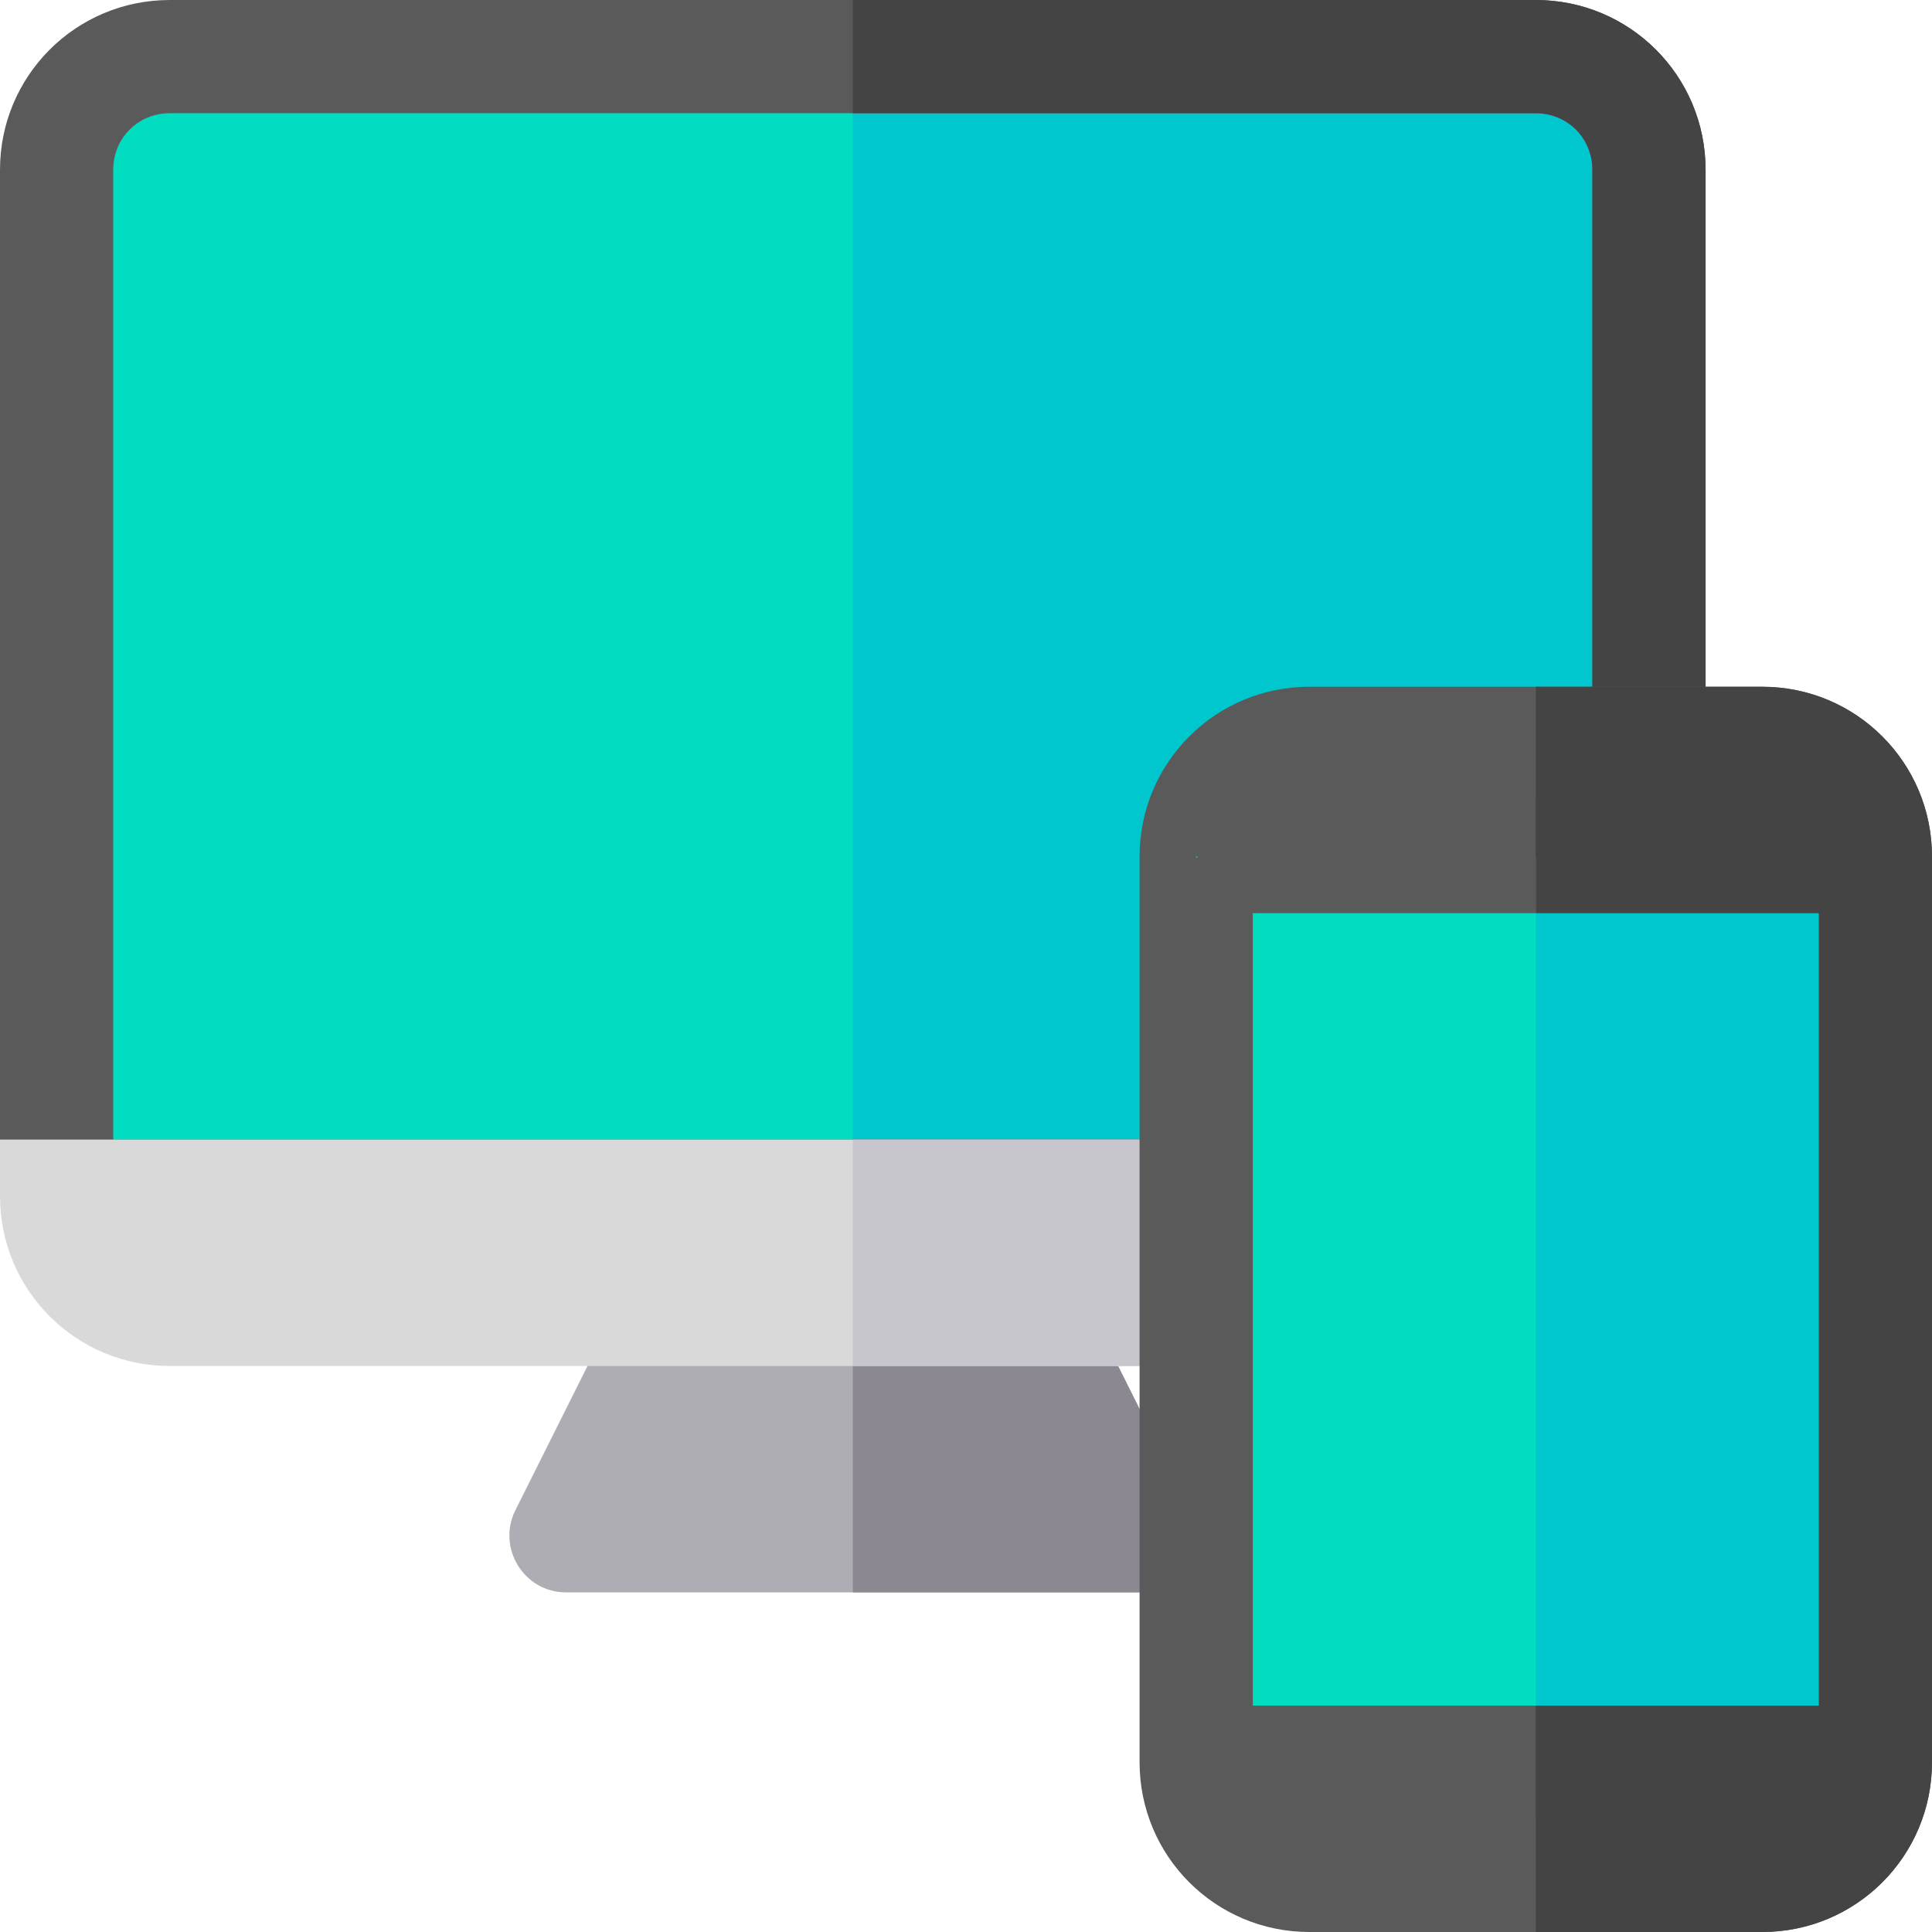 <?xml version="1.0" encoding="iso-8859-1"?>
<!-- Generator: Adobe Illustrator 19.0.0, SVG Export Plug-In . SVG Version: 6.00 Build 0)  -->
<svg version="1.1" id="Capa_1" xmlns="http://www.w3.org/2000/svg" xmlns:xlink="http://www.w3.org/1999/xlink" x="0px" y="0px"
	 viewBox="0 0 512 512" style="enable-background:new 0 0 512 512;" xml:space="preserve">
<path style="fill:#AEADB3;" d="M315.5,400.399l-30-60C282.8,335.3,277.7,332,272,332h-92c-5.7,0-10.8,3.3-13.5,8.399l-30,60
	C131.7,410.3,138.9,422,150,422h152C313.1,422,320.3,410.3,315.5,400.399z"/>
<path style="fill:#8B8892;" d="M315.5,400.399C320.3,410.3,313.1,422,302,422h-76v-90h46c5.7,0,10.8,3.3,13.5,8.399L315.5,400.399z"
	/>
<path style="fill:#00DDC1;" d="M437,45v272H15V45c0-16.5,13.5-30,30-30h362C423.5,15,437,28.5,437,45z"/>
<path style="fill:#00C7CE;" d="M437,45v272H226V15h181C423.5,15,437,28.5,437,45z"/>
<path style="fill:#5A5A5A;" d="M452,45c0-24.901-20.099-45-45-45H45C20.099,0,0,20.099,0,45v257l46.199,30h356.6l49.2-30L452,45
	L452,45z M422,302H30V45c0-8.401,6.599-15,15-15h362c8.401,0,15,6.599,15,15V302z"/>
<path style="fill:#444444;" d="M407,0c24.901,0,45,20.099,45,45v257l-49.2,30H226v-30h196V45c0-8.401-6.599-15-15-15H226V0H407z"/>
<path style="fill:#D9D9D9;" d="M0,302v15c0,24.899,20.099,45,45,45h347c32.999,0,60-27.001,60-60l0,0H0z"/>
<path style="fill:#C8C6CD;" d="M452,302L452,302c0,32.999-27.001,60-60,60H226v-60H452z"/>
<path style="fill:#5A5A5A;" d="M512,227c0-24.901-20.099-45-45-45H347c-24.901,0-45,20.099-45,45v15h210V227z"/>
<rect x="317" y="227" style="fill:#00DDC1;" width="180" height="240"/>
<path style="fill:#5A5A5A;" d="M482.601,212h-149.7L302,242v210l41.1,30h136.8l32.1-30V242L482.601,212z M482,452H332V242h150V452z"
	/>
<path style="fill:#444444;" d="M467,182c24.901,0,45,20.099,45,45v15H407v-60H467z"/>
<path style="fill:#5A5A5A;" d="M302,452v15c0,24.899,20.099,45,45,45h120c24.901,0,45-20.101,45-45v-15H302z"/>
<rect x="407" y="227" style="fill:#00C7CE;" width="90" height="240"/>
<g>
	<polygon style="fill:#444444;" points="512,242 512,452 479.9,482 407,482 407,452 482,452 482,242 407,242 407,212 482.601,212 	
		"/>
	<path style="fill:#444444;" d="M407,452h105v15c0,24.899-20.099,45-45,45h-60V452z"/>
</g>
<g>
</g>
<g>
</g>
<g>
</g>
<g>
</g>
<g>
</g>
<g>
</g>
<g>
</g>
<g>
</g>
<g>
</g>
<g>
</g>
<g>
</g>
<g>
</g>
<g>
</g>
<g>
</g>
<g>
</g>
</svg>
